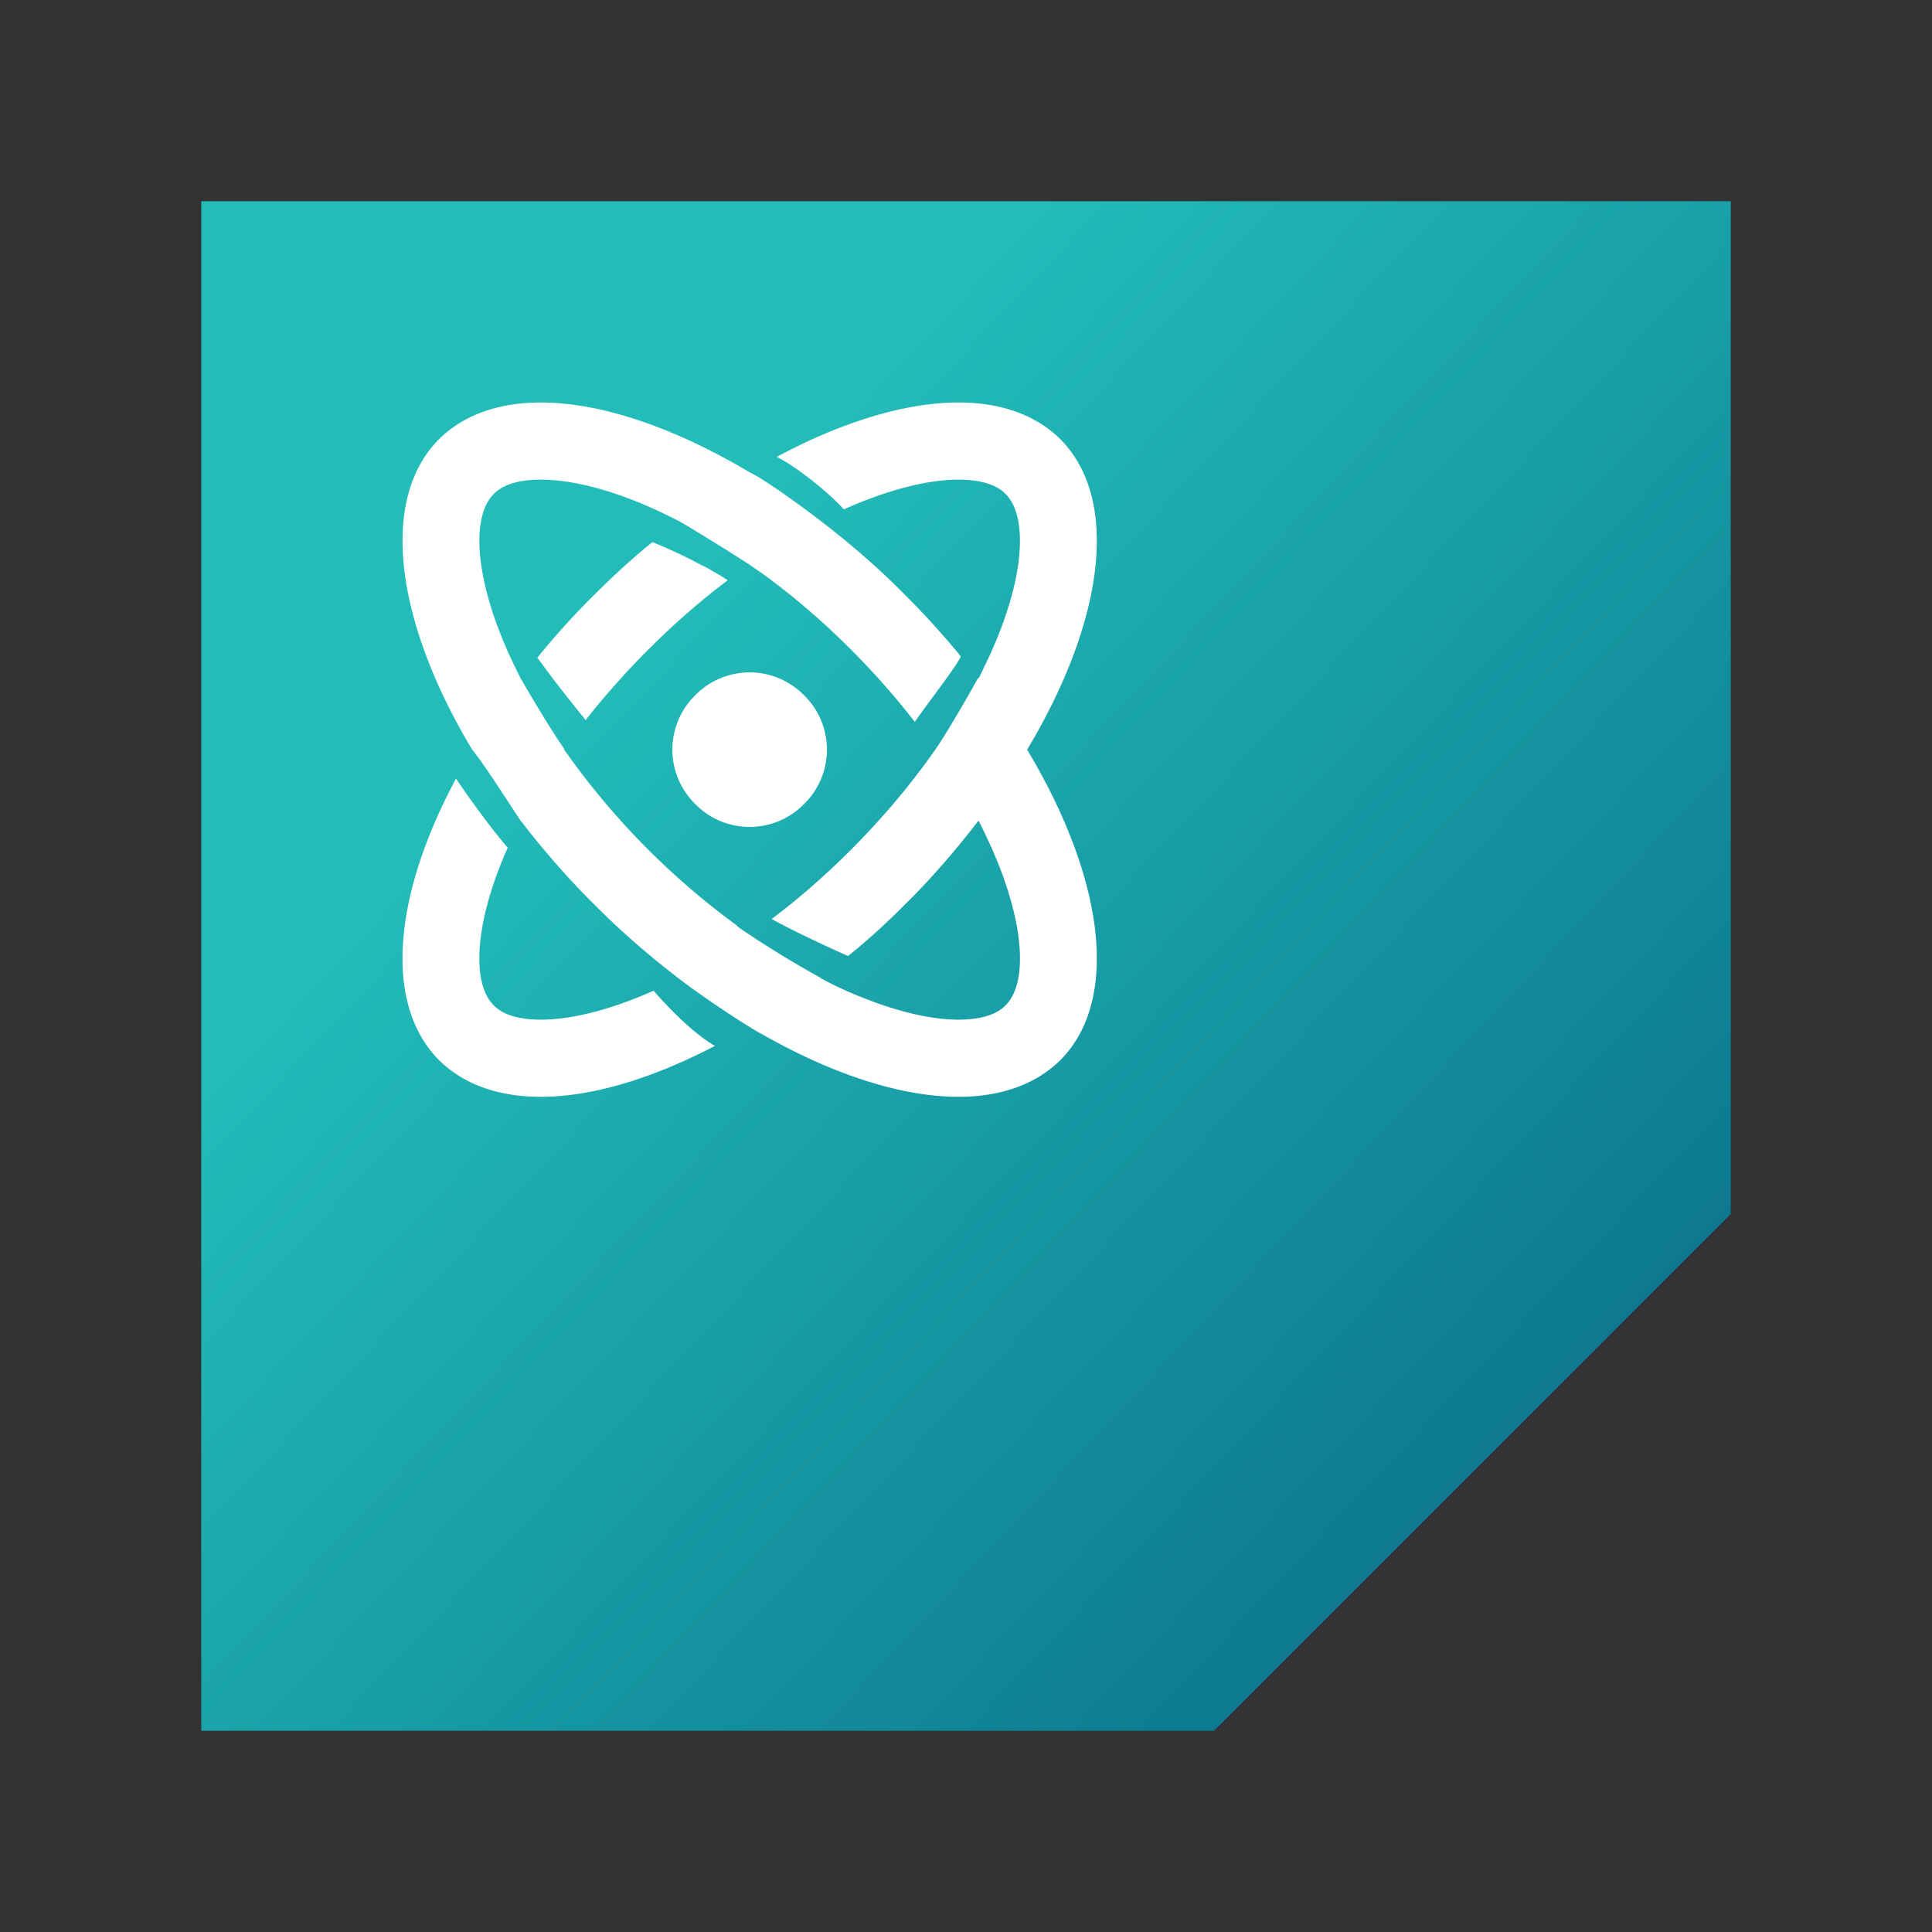 <!--
  ~  (c) 2018-2020 Cloudera, Inc. All rights reserved.
  ~
  ~    This code is provided to you pursuant to your written agreement with Cloudera, which may be the terms of the
  ~   Affero General Public License version 3 (AGPLv3), or pursuant to a written agreement with a third party authorized
  ~   to distribute this code.  If you do not have a written agreement with Cloudera or with an authorized and
  ~   properly licensed third party, you do not have any rights to this code.
  ~
  ~    If this code is provided to you under the terms of the AGPLv3:
  ~    (A) CLOUDERA PROVIDES THIS CODE TO YOU WITHOUT WARRANTIES OF ANY KIND;
  ~    (B) CLOUDERA DISCLAIMS ANY AND ALL EXPRESS AND IMPLIED WARRANTIES WITH RESPECT TO THIS CODE, INCLUDING BUT NOT
  ~        LIMITED TO IMPLIED WARRANTIES OF TITLE, NON-INFRINGEMENT, MERCHANTABILITY AND FITNESS FOR A PARTICULAR PURPOSE;
  ~    (C) CLOUDERA IS NOT LIABLE TO YOU, AND WILL NOT DEFEND, INDEMNIFY, OR HOLD YOU HARMLESS FOR ANY CLAIMS ARISING
  ~        FROM OR RELATED TO THE CODE; AND
  ~    (D) WITH RESPECT TO YOUR EXERCISE OF ANY RIGHTS GRANTED TO YOU FOR THE CODE, CLOUDERA IS NOT LIABLE FOR ANY
  ~        DIRECT, INDIRECT, INCIDENTAL, SPECIAL, EXEMPLARY, PUNITIVE OR CONSEQUENTIAL DAMAGES INCLUDING, BUT NOT LIMITED
  ~        TO, DAMAGES RELATED TO LOST REVENUE, LOST PROFITS, LOSS OF INCOME, LOSS OF BUSINESS ADVANTAGE OR
  ~        UNAVAILABILITY, OR LOSS OR CORRUPTION OF DATA.
  ~
  -->
<svg viewBox="0 0 192 192" xmlns="http://www.w3.org/2000/svg" width="1em" height="1em">
  <rect x="0" y="0" width="192" height="192" fill="#333333" stroke="none"/>
  <defs>
    <linearGradient x1="26.347%" y1="30.729%" x2="100%" y2="100%" id="ic-product-machine-learning-lg_svg__a">
      <stop stop-color="#22BCB9" offset="0%"/>
      <stop stop-color="#066584" offset="100%"/>
    </linearGradient>
  </defs>
  <g fill="none" fill-rule="evenodd">
    <path fill="url(#ic-product-machine-learning-lg_svg__a)" d="M20 20v152h100.645L172 120.645V20z"/>
    <path d="M95.248 40c4.141 0 7.63 1.188 10.124 3.642 6.02 6.056 4.295 18.208-3.298 30.858 7.593 12.65 9.318 24.802 3.298 30.858-2.493 2.454-5.983 3.642-10.124 3.642-5.676 0-12.502-2.223-19.562-6.248-.38-.192-.763-.422-1.185-.69-2.377-1.457-5.526-3.642-7.056-4.83-2.837-2.185-5.675-4.6-8.36-7.322-2.53-2.492-4.793-5.098-6.864-7.743a7.19 7.19 0 00-.46-.575l-.282-.423c-1.228-1.851-3.559-5.501-4.554-6.669-7.589-12.65-9.314-24.802-3.294-30.858C46.12 41.188 49.613 40 53.755 40c5.982 0 13.268 2.492 20.746 6.938 1.573.729 5.714 3.795 7.056 4.83 2.838 2.185 5.676 4.6 8.356 7.322a82.846 82.846 0 015.565 6.133c-.269.805-3.298 4.677-4.564 6.517a77.5 77.5 0 00-6.404-7.245c-2.953-2.952-5.905-5.443-8.824-7.552-.226-.153-.686-.46-1.223-.843-1.956-1.265-5.407-3.412-7.018-4.332-.038 0-.08-.038-.08-.038-.226-.115-.38-.192-.533-.268-5.177-2.607-9.74-3.795-13.077-3.795-1.496 0-3.528.23-4.678 1.418-2.416 2.377-1.88 9.277 2.377 17.748l.238.476.069.138c.997 1.725 3.068 5.213 4.333 7.015-.025 0-.034.017-.037.028l-.001.01.345.46c2.224 3.143 4.905 6.363 8.088 9.545a75.156 75.156 0 008.082 6.982l.665.493v.038c.23.192.686.499 1.265.882a100.552 100.552 0 006.672 4.064l.419.23-.035.038c.035.038.077.038.115.038.039 0 .039 0 .073.038.733.384 1.385.729 1.918.959 4.567 2.07 8.555 3.066 11.585 3.066 1.495 0 3.528-.23 4.678-1.418 2.493-2.453 1.84-9.622-2.684-18.362-2.186 2.837-4.602 5.674-7.329 8.357-1.836 1.84-3.715 3.565-5.633 5.098-2.07-.92-5.599-2.568-7.593-3.68 2.608-1.955 5.216-4.216 7.823-6.823 3.336-3.335 6.136-6.708 8.433-10.005.732-.997 3.03-4.868 4.26-7.13 0 .038 0 .038.039.077.191-.384.383-.767.537-1.112.038-.115.11-.23.153-.307 3.912-8.088 4.333-14.643 1.994-16.943-1.15-1.188-3.183-1.418-4.678-1.418-2.991 0-6.903.958-11.39 2.951-1.035-1.188-4.337-4.063-6.672-5.213C83.705 41.917 89.994 40 95.248 40zM45.317 77.375c1.227 1.84 3.681 5.213 5.138 6.862-3.332 7.513-3.605 13.493-1.38 15.678 1.15 1.188 3.186 1.418 4.678 1.418 2.957 0 6.792-.92 11.198-2.875 1.346 1.534 3.835 4.179 6.097 5.482-6.25 3.258-12.23 5.06-17.295 5.06-4.141 0-7.631-1.188-10.12-3.642-5.564-5.596-4.529-16.406 1.684-27.983zM74.5 66.822c1.956 0 3.911.76 5.407 2.273a7.565 7.565 0 010 10.81 7.577 7.577 0 01-5.407 2.274 7.577 7.577 0 01-5.407-2.274 7.565 7.565 0 010-10.81 7.577 7.577 0 015.407-2.273zm-9.666-12.945a47.656 47.656 0 014.909 2.3c.345.153.694.341.997.537.614.345 1.154.651 1.572.958-2.604 1.955-5.211 4.217-7.823 6.823a79.95 79.95 0 00-6.285 7.054c-1.342-1.614-3.34-4.179-4.333-5.559-.154-.214-.283-.38-.387-.516l-.074-.097v-.038c1.76-2.147 3.605-4.217 5.672-6.249 1.88-1.878 3.797-3.641 5.752-5.213z" fill="#FFF"/>
  </g>
</svg>
